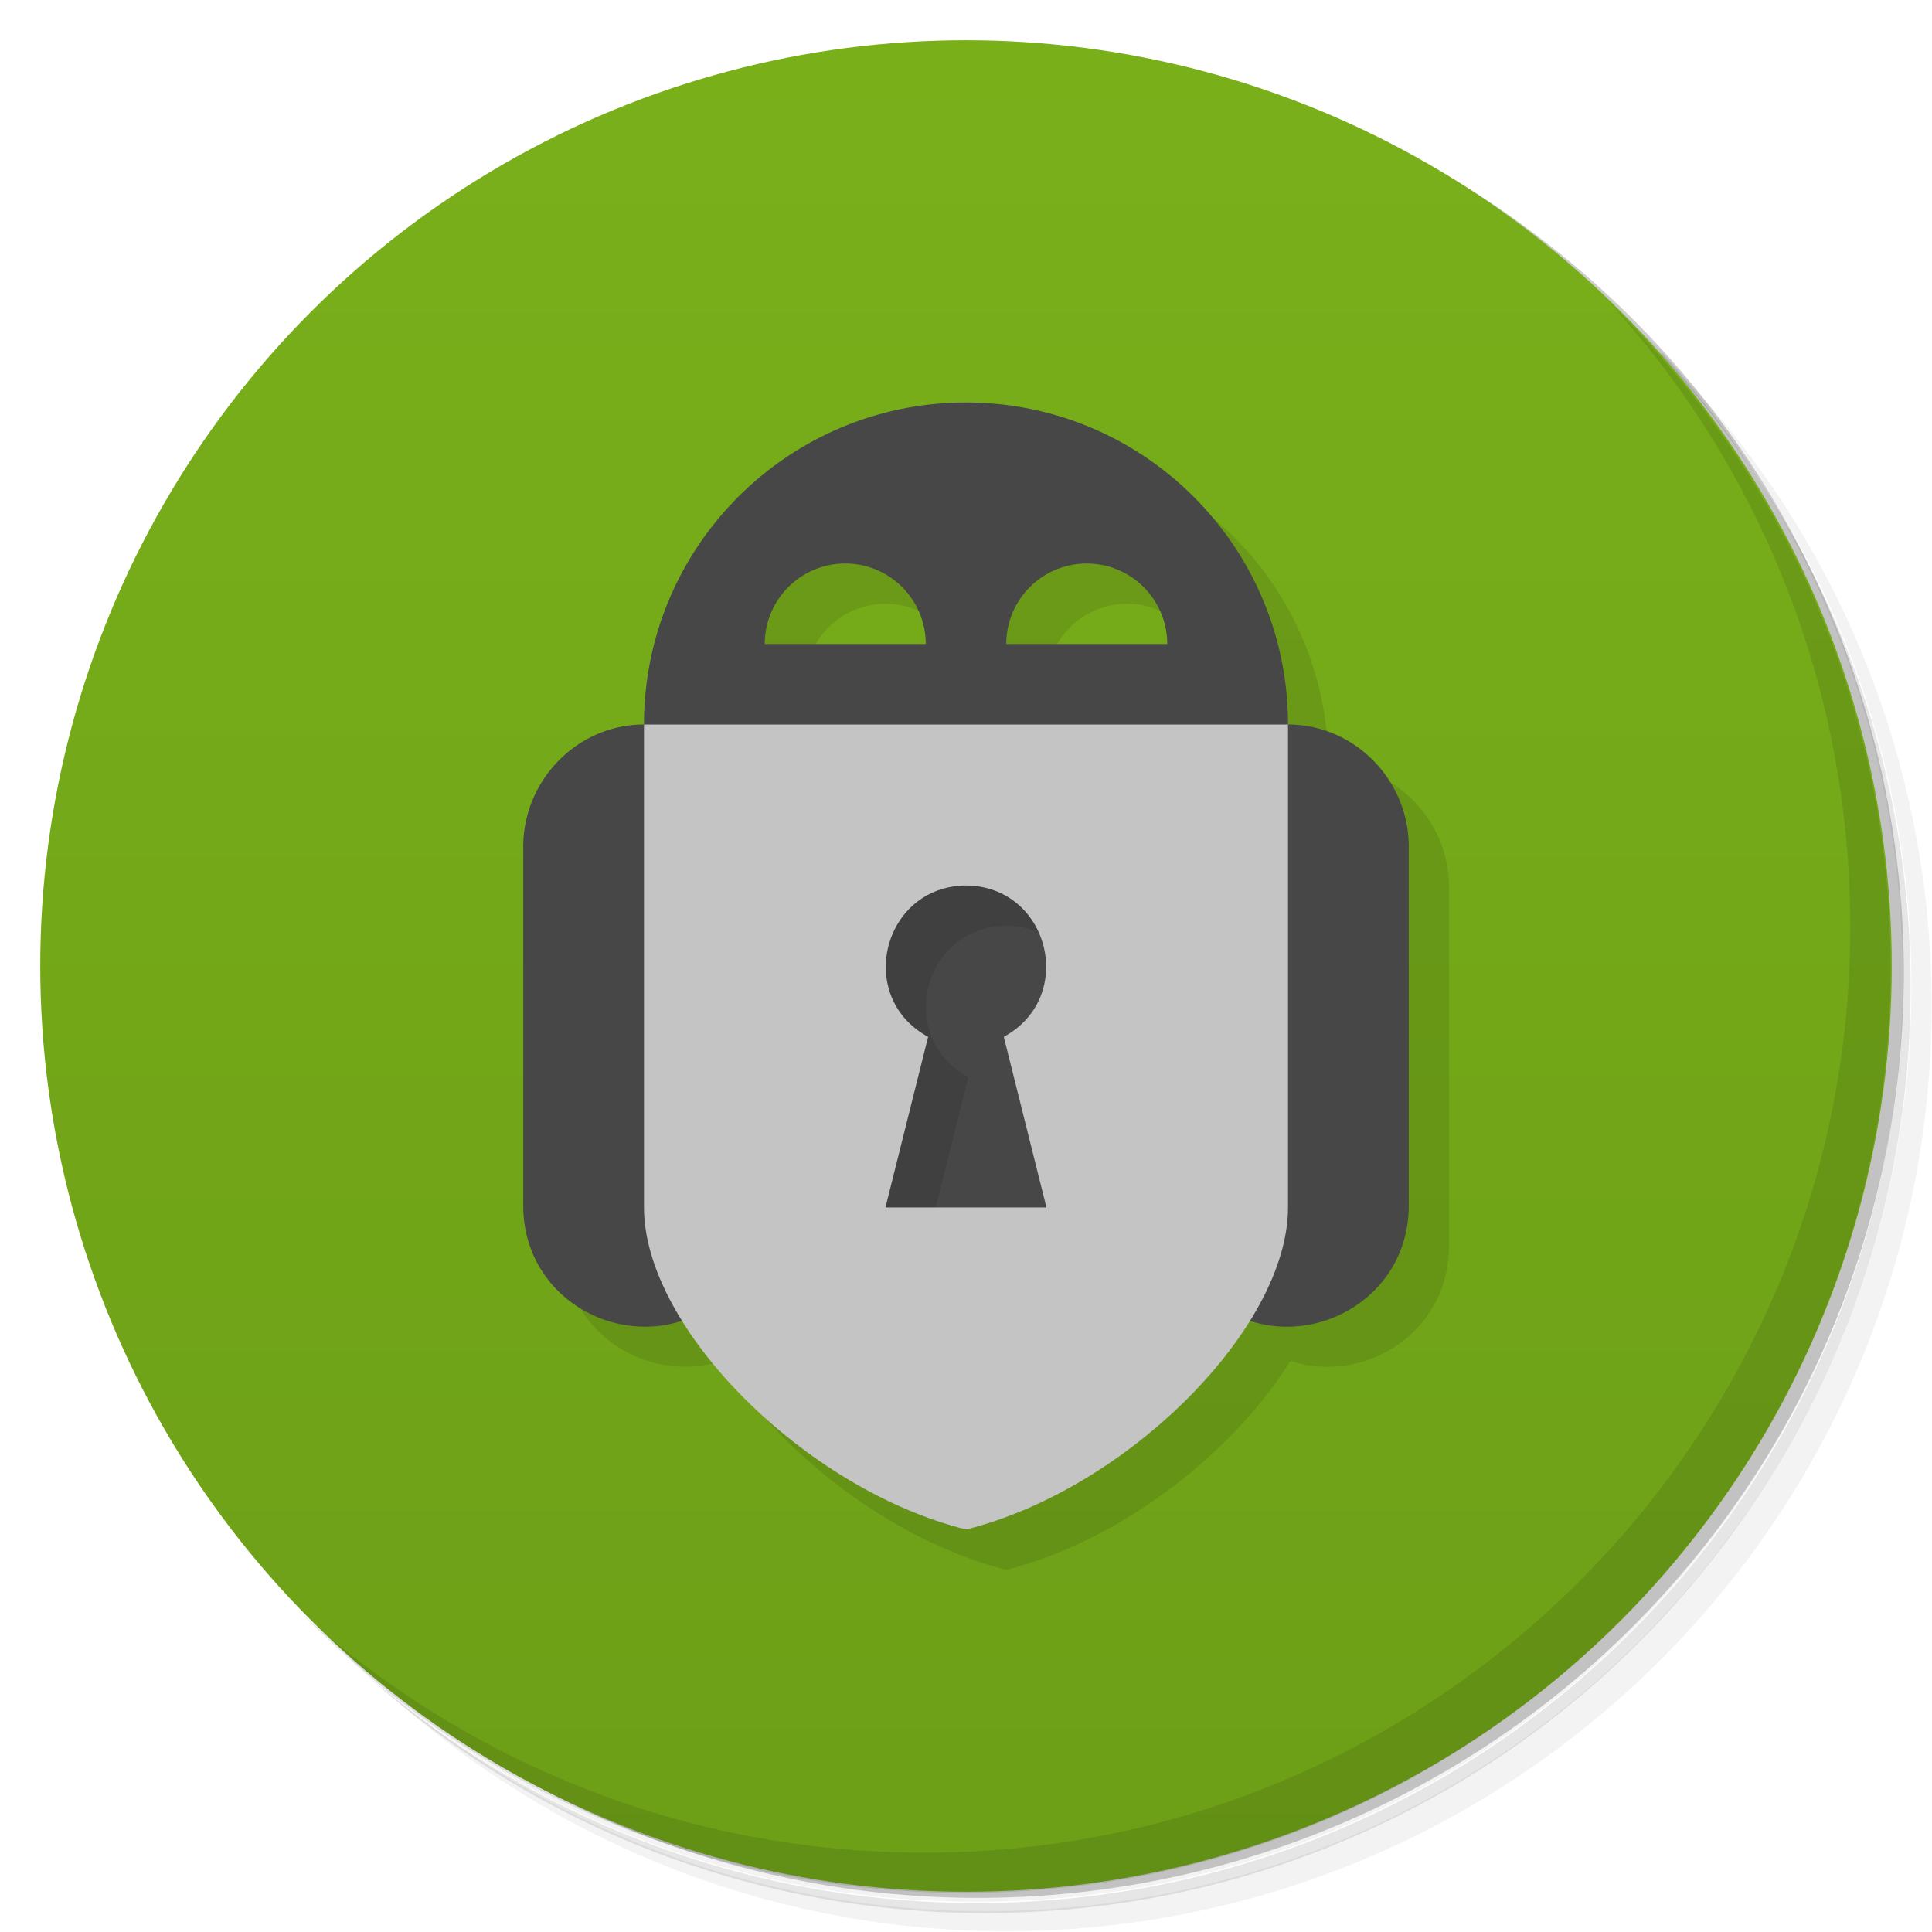 <svg version="1.1" viewBox="0 0 48 48" xmlns="http://www.w3.org/2000/svg">
 <defs>
  <linearGradient id="bg" x2="0" y1="1" y2="47" gradientUnits="userSpaceOnUse">
   <stop stop-color="#79b01a" offset="0"/>
   <stop stop-color="#6d9f17" offset="1"/>
  </linearGradient>
 </defs>
 <path d="m36.3 5c5.86 4.06 9.69 10.8 9.69 18.5 0 12.4-10.1 22.5-22.5 22.5-7.67 0-14.4-3.83-18.5-9.69 1.04 1.82 2.31 3.5 3.78 4.97 4.08 3.71 9.51 5.97 15.5 5.97 12.7 0 23-10.3 23-23 0-5.95-2.26-11.4-5.97-15.5-1.47-1.48-3.15-2.74-4.97-3.78zm4.97 3.78c3.85 4.11 6.22 9.64 6.22 15.7 0 12.7-10.3 23-23 23-6.08 0-11.6-2.36-15.7-6.22 4.16 4.14 9.88 6.72 16.2 6.72 12.7 0 23-10.3 23-23 0-6.34-2.58-12.1-6.72-16.2z" opacity=".05"/>
 <path d="m41.3 8.78c3.71 4.08 5.97 9.51 5.97 15.5 0 12.7-10.3 23-23 23-5.95 0-11.4-2.26-15.5-5.97 4.11 3.85 9.64 6.22 15.7 6.22 12.7 0 23-10.3 23-23 0-6.08-2.36-11.6-6.22-15.7z" opacity=".1"/>
 <path d="m31.2 2.38c8.62 3.15 14.8 11.4 14.8 21.1 0 12.4-10.1 22.5-22.5 22.5-9.71 0-18-6.14-21.1-14.8a23 23 0 0 0 44.9-7 23 23 0 0 0-16-21.9z" opacity=".2"/>
 <circle cx="24" cy="24" r="23" fill="url(#bg)"/>
 <path d="m40 7.53c3.71 4.08 5.97 9.51 5.97 15.5 0 12.7-10.3 23-23 23-5.95 0-11.4-2.26-15.5-5.97 4.18 4.29 10 6.97 16.5 6.97 12.7 0 23-10.3 23-23 0-6.46-2.68-12.3-6.97-16.5z" opacity=".1"/>
 <path d="m25 11c-4.42 0-8 3.58-8 8-1.64-8.9e-5 -2.98 1.36-3 3v9c0.032 2.16 2.15 3.4 3.94 2.81 1.42 2.29 4.24 4.48 7.06 5.19 2.82-0.705 5.64-2.9 7.06-5.19 1.79 0.593 3.91-0.652 3.94-2.81v-9c-0.017-1.64-1.36-3-3-3 0-4.42-3.58-8-8-8zm-3 4a2 2 0 0 1 2 2h-4a2 2 0 0 1 2-2zm6 0a2 2 0 0 1 2 2h-4a2 2 0 0 1 2-2z" style="opacity:.1"/>
 <path d="m24 10c-4.42 0-8 3.58-8 8-1.64-8.9e-5 -2.98 1.36-3 3v9c0.04 2.7 3.35 3.98 5.2 2h11.6c1.84 1.98 5.16 0.703 5.2-2v-9c-0.017-1.64-1.36-3-3-3 0-4.42-3.58-8-8-8zm-3 4a2 2 0 0 1 2 2h-4a2 2 0 0 1 2-2zm6 0a2 2 0 0 1 2 2h-4a2 2 0 0 1 2-2z" style="fill:#474747"/>
 <path d="m18 19v13h12v-13zm7 4c2.07 0.015 2.76 2.77 0.939 3.76l1.06 4.24h-4l1.06-4.24c-1.82-0.986-1.13-3.74 0.939-3.76z" style="opacity:.1"/>
 <path d="m16 18v12c0 3 4 7 8 8 4-1 8-5 8-8v-12zm8 4c2.07 0.015 2.76 2.77 0.939 3.76l1.06 4.24h-4l1.06-4.24c-1.82-0.986-1.13-3.74 0.939-3.76z" style="fill:#c4c4c4"/>
</svg>

